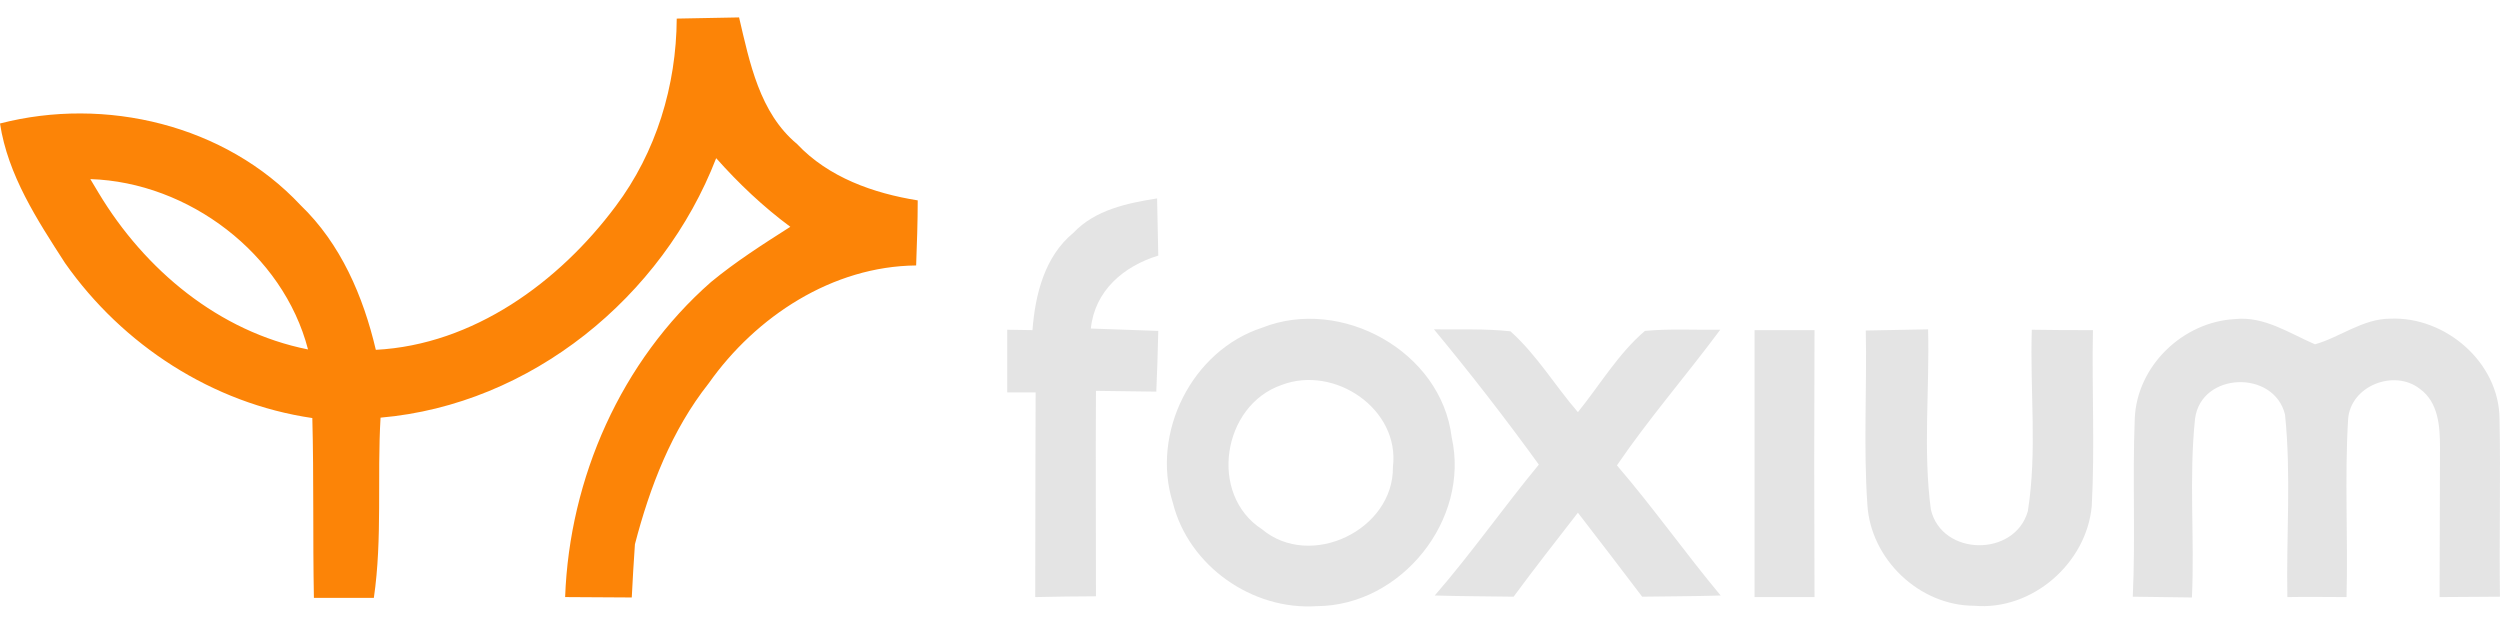 <svg width="120" height="30" viewBox="0 0 1292 305" fill="none" xmlns="http://www.w3.org/2000/svg">
<path d="M349.737 0.61L381.954 0C387.456 23.433 392.547 49.318 411.909 65.419C428.214 82.739 451.446 90.891 474.278 94.557C474.278 105.766 473.871 116.974 473.464 128.188C430.248 128.588 390.71 154.474 366.246 189.115C347.087 213.361 335.878 242.506 328.132 272.261C327.522 281.429 326.912 290.598 326.499 299.773C315.087 299.773 303.47 299.569 292.058 299.569C294.301 238.026 320.996 177.5 367.466 136.74C380.309 126.142 394.371 117.177 408.439 108.212C394.371 97.811 381.732 85.79 370.116 72.745C342.398 144.48 274.329 200.12 196.671 206.842C194.841 237.823 197.688 269.204 193.208 299.976H162.224C161.62 268.995 162.224 238.02 161.41 207.045C109.85 199.51 63.38 169.342 33.622 126.956C19.159 104.545 4.079 81.519 0 54.821C54.419 40.76 116.376 55.431 155.303 97.004C176.095 116.98 187.711 144.079 194.231 171.794C244.577 169.145 288.798 136.95 318.149 97.614C339.15 69.695 349.534 35.257 349.737 0.61ZM46.679 83.553C47.696 85.389 49.939 88.852 50.956 90.688C74.804 130.425 113.122 162.422 159.185 171.591C146.343 122.069 97.432 85.185 46.679 83.553Z" fill="#FC8407"/>
<path d="M554.783 111.268C565.986 99.45 582.495 95.987 597.987 93.54L598.597 123.086C580.659 128.588 565.783 141.226 563.743 160.789L598.597 162.015C598.394 172.41 597.987 183.008 597.58 193.397C587.185 193.194 576.789 193.194 566.393 192.99C566.19 228.451 566.393 263.708 566.393 299.163C556.003 299.163 545.398 299.372 535.008 299.575C535.008 264.725 535.211 193.804 535.211 193.804H520.539V161.405C520.539 161.405 530.319 161.609 533.579 161.609C535.008 143.062 539.907 123.499 554.783 111.268ZM652.197 160.383C693.165 144.079 744.934 172.613 750.234 217.039C759.81 259.629 724.143 304.061 680.532 304.258C647.107 306.501 614.293 283.475 606.14 250.867C594.721 214.796 615.92 172.207 652.197 160.383ZM662.39 189.928C631.615 200.532 624.479 246.591 652.197 264.521C677.266 285.514 720.273 264.928 719.866 232.32C723.532 202.362 689.701 179.533 662.39 189.928ZM1103.24 207.458C1104.25 180.149 1128.1 157.326 1155.01 155.903C1170.09 154.27 1183.13 163.235 1196.38 168.941C1209.43 165.275 1221.04 155.694 1235.31 155.694C1263.84 154.474 1291.56 178.319 1291.76 207.458C1292.38 238.026 1291.56 268.594 1291.97 299.372C1281.57 299.372 1271.18 299.575 1260.78 299.575C1260.78 273.69 1260.99 248.014 1260.99 222.135C1260.99 211.334 1260.17 198.899 1250.6 191.974C1237.35 181.579 1214.73 190.341 1213.5 207.661C1211.66 238.23 1213.5 268.804 1212.69 299.575C1202.49 299.575 1192.3 299.372 1182.11 299.575C1181.5 268.188 1184.15 236.399 1180.89 205.215C1175.18 181.985 1137.68 183.206 1134.42 207.255C1131.16 237.823 1134.22 269.007 1132.79 299.779C1122.6 299.575 1112.41 299.575 1102.22 299.372C1103.64 268.594 1102.02 238.026 1103.24 207.458Z" fill="#E4E4E4"/>
<path d="M741.063 161.202C754.312 161.406 767.555 160.79 780.601 162.219C794.257 174.444 803.635 190.341 815.455 203.995C826.868 189.934 836.24 173.834 850.1 162.01C862.942 160.79 875.987 161.609 889.027 161.4C871.501 185.042 852.139 207.255 835.63 231.507C854.382 253.313 870.891 276.746 889.236 298.756C875.581 299.169 862.128 299.169 848.676 299.372C837.67 284.898 826.664 270.431 815.455 255.963C804.246 270.437 793.036 284.695 782.234 299.372C768.578 299.163 755.126 299.163 741.47 298.756C760.425 276.95 776.934 253.313 795.273 231.101C777.965 207.219 759.885 183.911 741.063 161.202ZM906.762 161.603H937.74C937.537 207.662 937.537 253.517 937.74 299.575H906.762V161.603ZM964.238 161.812C975.041 161.609 985.64 161.4 996.437 161.202C997.256 192.177 993.787 223.559 997.866 254.33C1003.57 278.583 1041.28 278.989 1048 255.144C1052.9 224.169 1049.02 192.584 1050.04 161.406C1060.64 161.609 1071.03 161.609 1081.63 161.609C1081.02 191.974 1082.65 222.339 1081.02 252.5C1078.37 282.046 1050.25 306.705 1020.28 304.055C991.956 304.055 966.685 280.012 965.052 251.681C963.012 221.926 964.848 191.764 964.238 161.812Z" fill="#E4E4E4"/>
</svg>

